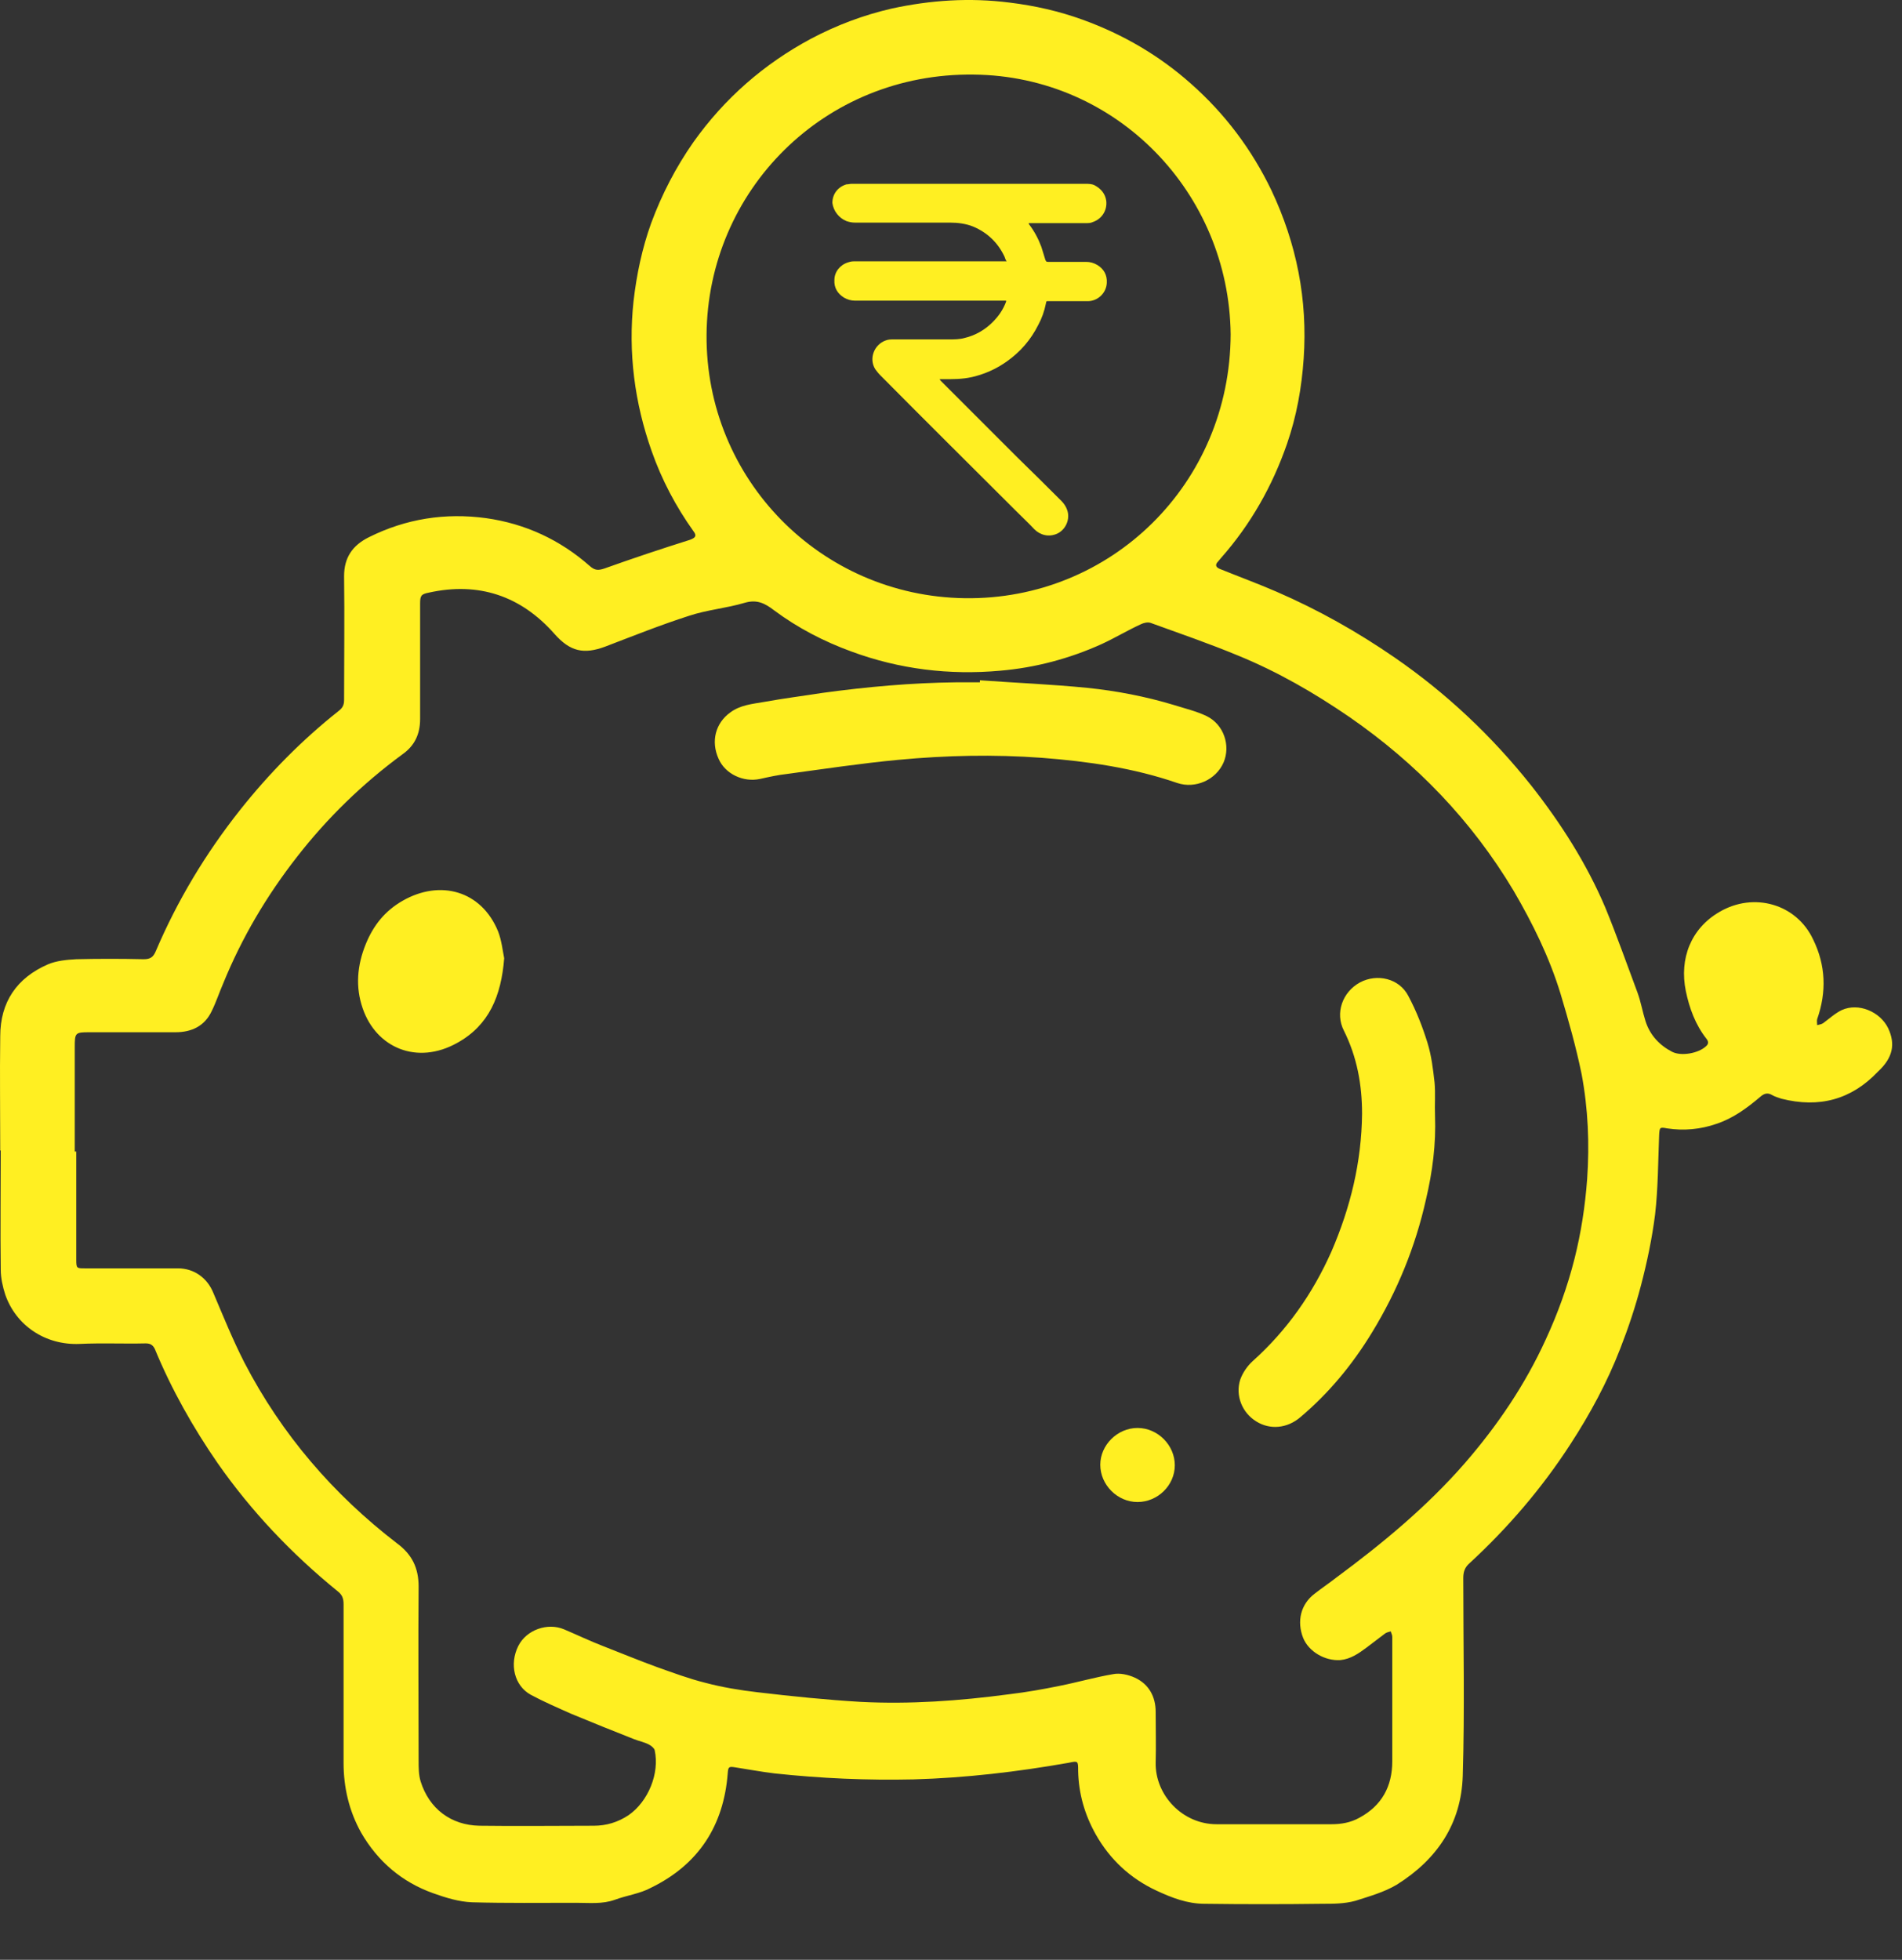 <svg width="33" height="34" viewBox="0 0 33 34" fill="none" xmlns="http://www.w3.org/2000/svg">
<rect x="0" y="0" width="33" height="34" fill="#333333" stroke="none"/>
<path d="M32.76 17.838C32.62 17.55 32.245 17.392 31.956 17.523C31.843 17.576 31.738 17.672 31.633 17.75C31.607 17.768 31.563 17.777 31.528 17.785C31.528 17.75 31.52 17.707 31.528 17.681C31.694 17.209 31.677 16.746 31.459 16.3C31.17 15.68 30.428 15.471 29.834 15.82C29.336 16.108 29.135 16.632 29.249 17.192C29.31 17.488 29.415 17.777 29.607 18.021C29.642 18.065 29.65 18.109 29.598 18.152C29.467 18.275 29.17 18.327 29.013 18.248C28.794 18.135 28.628 17.96 28.55 17.716C28.497 17.55 28.471 17.384 28.41 17.218C28.227 16.729 28.052 16.231 27.851 15.742C27.528 14.982 27.082 14.283 26.567 13.628C25.886 12.772 25.099 12.029 24.2 11.409C23.553 10.963 22.872 10.579 22.147 10.265C21.824 10.125 21.492 10.003 21.169 9.872C21.099 9.845 21.073 9.802 21.134 9.741C21.151 9.723 21.169 9.697 21.186 9.679C21.702 9.094 22.077 8.43 22.331 7.697C22.497 7.216 22.584 6.727 22.619 6.22C22.689 5.198 22.497 4.229 22.06 3.303C21.719 2.595 21.256 1.975 20.662 1.451C20.112 0.962 19.483 0.595 18.784 0.342C18.374 0.193 17.945 0.097 17.517 0.045C16.828 -0.043 16.146 0.001 15.465 0.15C14.976 0.263 14.513 0.438 14.067 0.674C13.255 1.11 12.573 1.704 12.032 2.464C11.726 2.901 11.482 3.373 11.298 3.871C11.141 4.307 11.045 4.762 10.992 5.225C10.896 6.116 11.01 6.989 11.307 7.828C11.482 8.325 11.726 8.788 12.032 9.216C12.093 9.295 12.067 9.33 11.971 9.365C11.473 9.522 10.975 9.688 10.486 9.863C10.381 9.898 10.32 9.898 10.232 9.819C9.717 9.365 9.114 9.085 8.433 8.989C7.726 8.893 7.044 8.998 6.398 9.321C6.118 9.461 5.97 9.671 5.97 9.994C5.979 10.71 5.97 11.426 5.97 12.143C5.97 12.23 5.944 12.282 5.874 12.335C5.236 12.841 4.668 13.418 4.162 14.056C3.568 14.807 3.079 15.619 2.703 16.501C2.659 16.606 2.607 16.641 2.493 16.641C2.1 16.632 1.707 16.632 1.323 16.641C1.157 16.65 0.982 16.667 0.834 16.729C0.292 16.964 0.004 17.384 0.004 17.978C-0.005 18.642 0.004 19.297 0.004 19.96H0.013C0.013 20.651 0.004 21.341 0.013 22.031C0.013 22.17 0.048 22.328 0.091 22.459C0.275 22.991 0.781 23.341 1.384 23.315C1.76 23.297 2.144 23.315 2.528 23.306C2.607 23.306 2.651 23.332 2.686 23.402C2.974 24.101 3.349 24.765 3.777 25.385C4.363 26.223 5.061 26.957 5.856 27.604C5.935 27.665 5.961 27.726 5.961 27.831C5.961 28.748 5.961 29.665 5.961 30.582C5.961 31.01 6.057 31.421 6.267 31.796C6.555 32.294 6.974 32.652 7.516 32.845C7.734 32.923 7.961 32.993 8.189 33.002C8.791 33.019 9.394 33.011 9.997 33.011C10.224 33.011 10.451 33.037 10.669 32.958C10.879 32.88 11.106 32.853 11.298 32.748C12.119 32.347 12.556 31.674 12.626 30.766C12.635 30.652 12.643 30.643 12.757 30.661C12.984 30.696 13.211 30.739 13.438 30.766C14.242 30.853 15.046 30.888 15.849 30.87C16.758 30.844 17.648 30.739 18.54 30.582C18.706 30.547 18.706 30.547 18.706 30.722C18.714 31.115 18.819 31.482 19.011 31.823C19.256 32.259 19.614 32.591 20.068 32.801C20.33 32.923 20.601 33.028 20.898 33.028C21.579 33.037 22.269 33.037 22.951 33.028C23.143 33.028 23.326 33.028 23.518 32.976C23.763 32.897 24.016 32.827 24.235 32.696C24.933 32.259 25.353 31.639 25.379 30.809C25.414 29.665 25.388 28.521 25.388 27.377C25.388 27.272 25.414 27.193 25.493 27.123C26.165 26.503 26.75 25.822 27.248 25.053C27.589 24.529 27.886 23.979 28.113 23.393C28.253 23.035 28.375 22.668 28.471 22.301C28.576 21.9 28.663 21.489 28.716 21.07C28.768 20.616 28.768 20.161 28.786 19.698C28.794 19.559 28.794 19.55 28.925 19.576C29.214 19.62 29.502 19.594 29.781 19.497C30.07 19.401 30.305 19.227 30.533 19.035C30.602 18.973 30.664 18.947 30.751 19C30.795 19.026 30.856 19.043 30.908 19.061C31.563 19.227 32.122 19.078 32.585 18.589C32.839 18.353 32.891 18.117 32.76 17.838ZM16.897 1.294C19.378 1.32 21.326 3.347 21.352 5.801C21.343 8.387 19.282 10.413 16.74 10.378C14.233 10.343 12.242 8.308 12.259 5.81C12.277 3.312 14.294 1.259 16.897 1.294ZM27.537 20.458C27.502 20.93 27.432 21.384 27.318 21.838C27.196 22.319 27.03 22.782 26.82 23.236C26.462 24.022 25.982 24.73 25.414 25.385C24.759 26.136 23.99 26.774 23.186 27.368C23.064 27.464 22.933 27.551 22.811 27.647C22.566 27.831 22.497 28.128 22.61 28.416C22.706 28.652 22.986 28.818 23.256 28.8C23.431 28.783 23.571 28.687 23.711 28.582C23.815 28.503 23.929 28.416 24.034 28.337C24.06 28.32 24.095 28.311 24.13 28.302C24.139 28.337 24.156 28.363 24.156 28.398C24.156 29.115 24.156 29.84 24.156 30.556C24.156 30.993 23.973 31.325 23.588 31.534C23.431 31.622 23.265 31.648 23.099 31.648C22.435 31.648 21.771 31.648 21.108 31.648C20.514 31.648 20.042 31.141 20.051 30.582C20.059 30.285 20.051 29.997 20.051 29.7C20.051 29.438 19.937 29.22 19.692 29.106C19.579 29.054 19.43 29.019 19.308 29.045C19.003 29.097 18.697 29.185 18.391 29.246C18.094 29.307 17.797 29.359 17.5 29.394C16.644 29.508 15.788 29.569 14.932 29.525C14.338 29.49 13.744 29.429 13.15 29.359C12.844 29.324 12.53 29.272 12.233 29.193C11.953 29.123 11.674 29.019 11.403 28.923C11.089 28.809 10.774 28.678 10.46 28.556C10.232 28.468 10.014 28.363 9.787 28.267C9.499 28.145 9.132 28.276 8.992 28.556C8.835 28.87 8.922 29.246 9.211 29.403C9.438 29.525 9.682 29.63 9.918 29.735C10.276 29.883 10.643 30.032 11.001 30.172C11.089 30.207 11.185 30.224 11.263 30.268C11.298 30.285 11.351 30.329 11.359 30.364C11.447 30.766 11.246 31.255 10.905 31.491C10.722 31.613 10.521 31.674 10.302 31.674C9.639 31.674 8.983 31.683 8.32 31.674C7.822 31.665 7.446 31.377 7.298 30.905C7.263 30.792 7.263 30.661 7.263 30.538C7.263 29.534 7.254 28.529 7.263 27.525C7.263 27.202 7.149 26.966 6.887 26.774C5.786 25.927 4.887 24.887 4.24 23.638C4.039 23.245 3.873 22.834 3.699 22.424C3.594 22.17 3.367 22.004 3.087 22.004C2.546 22.004 2.013 22.004 1.471 22.004C1.332 22.004 1.323 22.004 1.323 21.856C1.323 21.227 1.323 20.607 1.323 19.978C1.314 19.978 1.305 19.978 1.297 19.978C1.297 19.375 1.297 18.773 1.297 18.17C1.297 17.916 1.305 17.908 1.55 17.908C2.048 17.908 2.546 17.908 3.044 17.908C3.323 17.908 3.55 17.803 3.673 17.541C3.751 17.384 3.804 17.218 3.873 17.06C4.197 16.266 4.625 15.541 5.158 14.859C5.682 14.187 6.293 13.593 6.983 13.086C7.193 12.938 7.289 12.737 7.289 12.475C7.289 11.811 7.289 11.138 7.289 10.474C7.289 10.335 7.306 10.308 7.437 10.282C8.302 10.09 9.036 10.335 9.621 10.998C9.892 11.304 10.128 11.357 10.503 11.217C10.984 11.033 11.464 10.841 11.953 10.684C12.268 10.579 12.6 10.553 12.923 10.457C13.133 10.396 13.272 10.466 13.43 10.588C13.84 10.893 14.294 11.129 14.775 11.304C15.605 11.61 16.469 11.715 17.352 11.636C17.963 11.584 18.557 11.426 19.116 11.173C19.343 11.068 19.561 10.937 19.789 10.832C19.841 10.806 19.911 10.789 19.963 10.806C20.47 10.99 20.977 11.164 21.483 11.374C22.165 11.653 22.802 12.02 23.414 12.44C24.575 13.243 25.536 14.239 26.261 15.453C26.593 16.021 26.881 16.606 27.074 17.235C27.213 17.698 27.344 18.161 27.441 18.633C27.554 19.235 27.58 19.847 27.537 20.458Z" fill="#FFEF22"/>
<path d="M20.933 12.422C20.749 12.335 20.557 12.291 20.365 12.23C19.875 12.082 19.369 11.985 18.862 11.933C18.242 11.872 17.622 11.846 17.002 11.802C17.002 11.811 17.002 11.828 17.002 11.837C16.862 11.837 16.731 11.837 16.591 11.837C15.814 11.846 15.045 11.915 14.276 12.02C13.936 12.073 13.595 12.116 13.254 12.178C13.053 12.213 12.844 12.23 12.669 12.361C12.416 12.544 12.329 12.859 12.468 13.165C12.582 13.427 12.896 13.575 13.184 13.514C13.342 13.479 13.499 13.444 13.656 13.427C14.303 13.339 14.94 13.243 15.587 13.182C16.416 13.104 17.246 13.086 18.076 13.147C18.871 13.208 19.666 13.322 20.426 13.584C20.74 13.689 21.098 13.531 21.23 13.226C21.352 12.938 21.238 12.571 20.933 12.422Z" fill="#FFEF22"/>
<path d="M24.89 18.781C24.863 18.545 24.837 18.318 24.767 18.091C24.68 17.812 24.575 17.541 24.435 17.279C24.278 16.973 23.894 16.886 23.597 17.043C23.291 17.209 23.16 17.576 23.317 17.881C23.544 18.336 23.632 18.816 23.632 19.323C23.623 20.161 23.431 20.948 23.099 21.716C22.776 22.441 22.33 23.079 21.736 23.612C21.64 23.699 21.562 23.813 21.518 23.935C21.43 24.214 21.553 24.511 21.797 24.66C22.033 24.808 22.33 24.782 22.557 24.59C23.055 24.171 23.466 23.673 23.806 23.114C24.243 22.398 24.558 21.629 24.741 20.808C24.855 20.327 24.916 19.847 24.898 19.358C24.89 19.166 24.907 18.973 24.89 18.781Z" fill="#FFEF22"/>
<path d="M6.984 15.628C6.678 15.803 6.477 16.056 6.346 16.379C6.197 16.746 6.163 17.122 6.294 17.497C6.529 18.178 7.237 18.484 7.936 18.091C8.486 17.785 8.696 17.279 8.748 16.624C8.722 16.501 8.704 16.318 8.643 16.161C8.355 15.453 7.639 15.252 6.984 15.628Z" fill="#FFEF22"/>
<path d="M19.736 24.773C19.387 24.773 19.09 25.07 19.09 25.411C19.09 25.761 19.387 26.058 19.736 26.058C20.086 26.058 20.383 25.769 20.383 25.42C20.383 25.07 20.086 24.773 19.736 24.773Z" fill="#FFEF22"/>
<path d="M14.687 3.836C14.739 3.853 14.783 3.862 14.835 3.862C15.386 3.862 15.927 3.862 16.478 3.862C16.617 3.862 16.757 3.879 16.888 3.932C17.133 4.037 17.316 4.211 17.43 4.456C17.439 4.482 17.447 4.508 17.465 4.534C17.447 4.534 17.43 4.534 17.412 4.534C16.565 4.534 15.709 4.534 14.862 4.534C14.844 4.534 14.827 4.534 14.809 4.534C14.774 4.534 14.739 4.543 14.713 4.552C14.573 4.596 14.477 4.718 14.477 4.858C14.469 4.989 14.53 5.093 14.643 5.163C14.704 5.198 14.766 5.216 14.835 5.216C15.368 5.216 15.91 5.216 16.443 5.216C16.766 5.216 17.089 5.216 17.412 5.216C17.43 5.216 17.439 5.216 17.456 5.216C17.456 5.225 17.456 5.233 17.456 5.233C17.404 5.373 17.325 5.487 17.22 5.591C17.089 5.722 16.923 5.819 16.74 5.862C16.652 5.888 16.556 5.888 16.469 5.888C16.146 5.888 15.831 5.888 15.508 5.888C15.464 5.888 15.412 5.888 15.368 5.906C15.167 5.976 15.071 6.22 15.185 6.404C15.211 6.439 15.237 6.474 15.272 6.509C16.058 7.303 16.853 8.09 17.648 8.884C17.744 8.981 17.849 9.077 17.945 9.181C18.05 9.286 18.198 9.321 18.338 9.26C18.495 9.19 18.574 8.998 18.513 8.841C18.495 8.788 18.46 8.736 18.417 8.692C18.163 8.439 17.91 8.186 17.657 7.941C17.211 7.496 16.775 7.059 16.329 6.613C16.32 6.605 16.312 6.596 16.303 6.578C16.32 6.578 16.329 6.578 16.347 6.578C16.39 6.578 16.443 6.578 16.486 6.578C16.661 6.578 16.827 6.561 16.984 6.509C17.159 6.456 17.316 6.378 17.465 6.273C17.701 6.107 17.884 5.897 18.015 5.635C18.076 5.522 18.12 5.399 18.146 5.268C18.155 5.216 18.155 5.225 18.207 5.225C18.425 5.225 18.653 5.225 18.871 5.225C19.046 5.225 19.194 5.085 19.203 4.91C19.212 4.77 19.151 4.665 19.037 4.596C18.976 4.561 18.915 4.543 18.845 4.543C18.626 4.543 18.408 4.543 18.19 4.543C18.155 4.543 18.155 4.543 18.137 4.508C18.111 4.43 18.094 4.36 18.067 4.281C18.015 4.141 17.945 4.01 17.858 3.897C17.849 3.888 17.849 3.879 17.849 3.871C17.866 3.871 17.884 3.871 17.893 3.871C18.207 3.871 18.522 3.871 18.836 3.871C18.88 3.871 18.923 3.871 18.958 3.853C19.116 3.801 19.212 3.652 19.194 3.486C19.177 3.364 19.107 3.277 18.993 3.215C18.941 3.189 18.889 3.189 18.827 3.189C17.491 3.189 16.146 3.189 14.809 3.189C14.8 3.189 14.783 3.189 14.774 3.189C14.748 3.189 14.722 3.198 14.687 3.198C14.539 3.242 14.442 3.364 14.442 3.521C14.46 3.661 14.556 3.783 14.687 3.836Z" fill="#FFEF22"/>
</svg>
